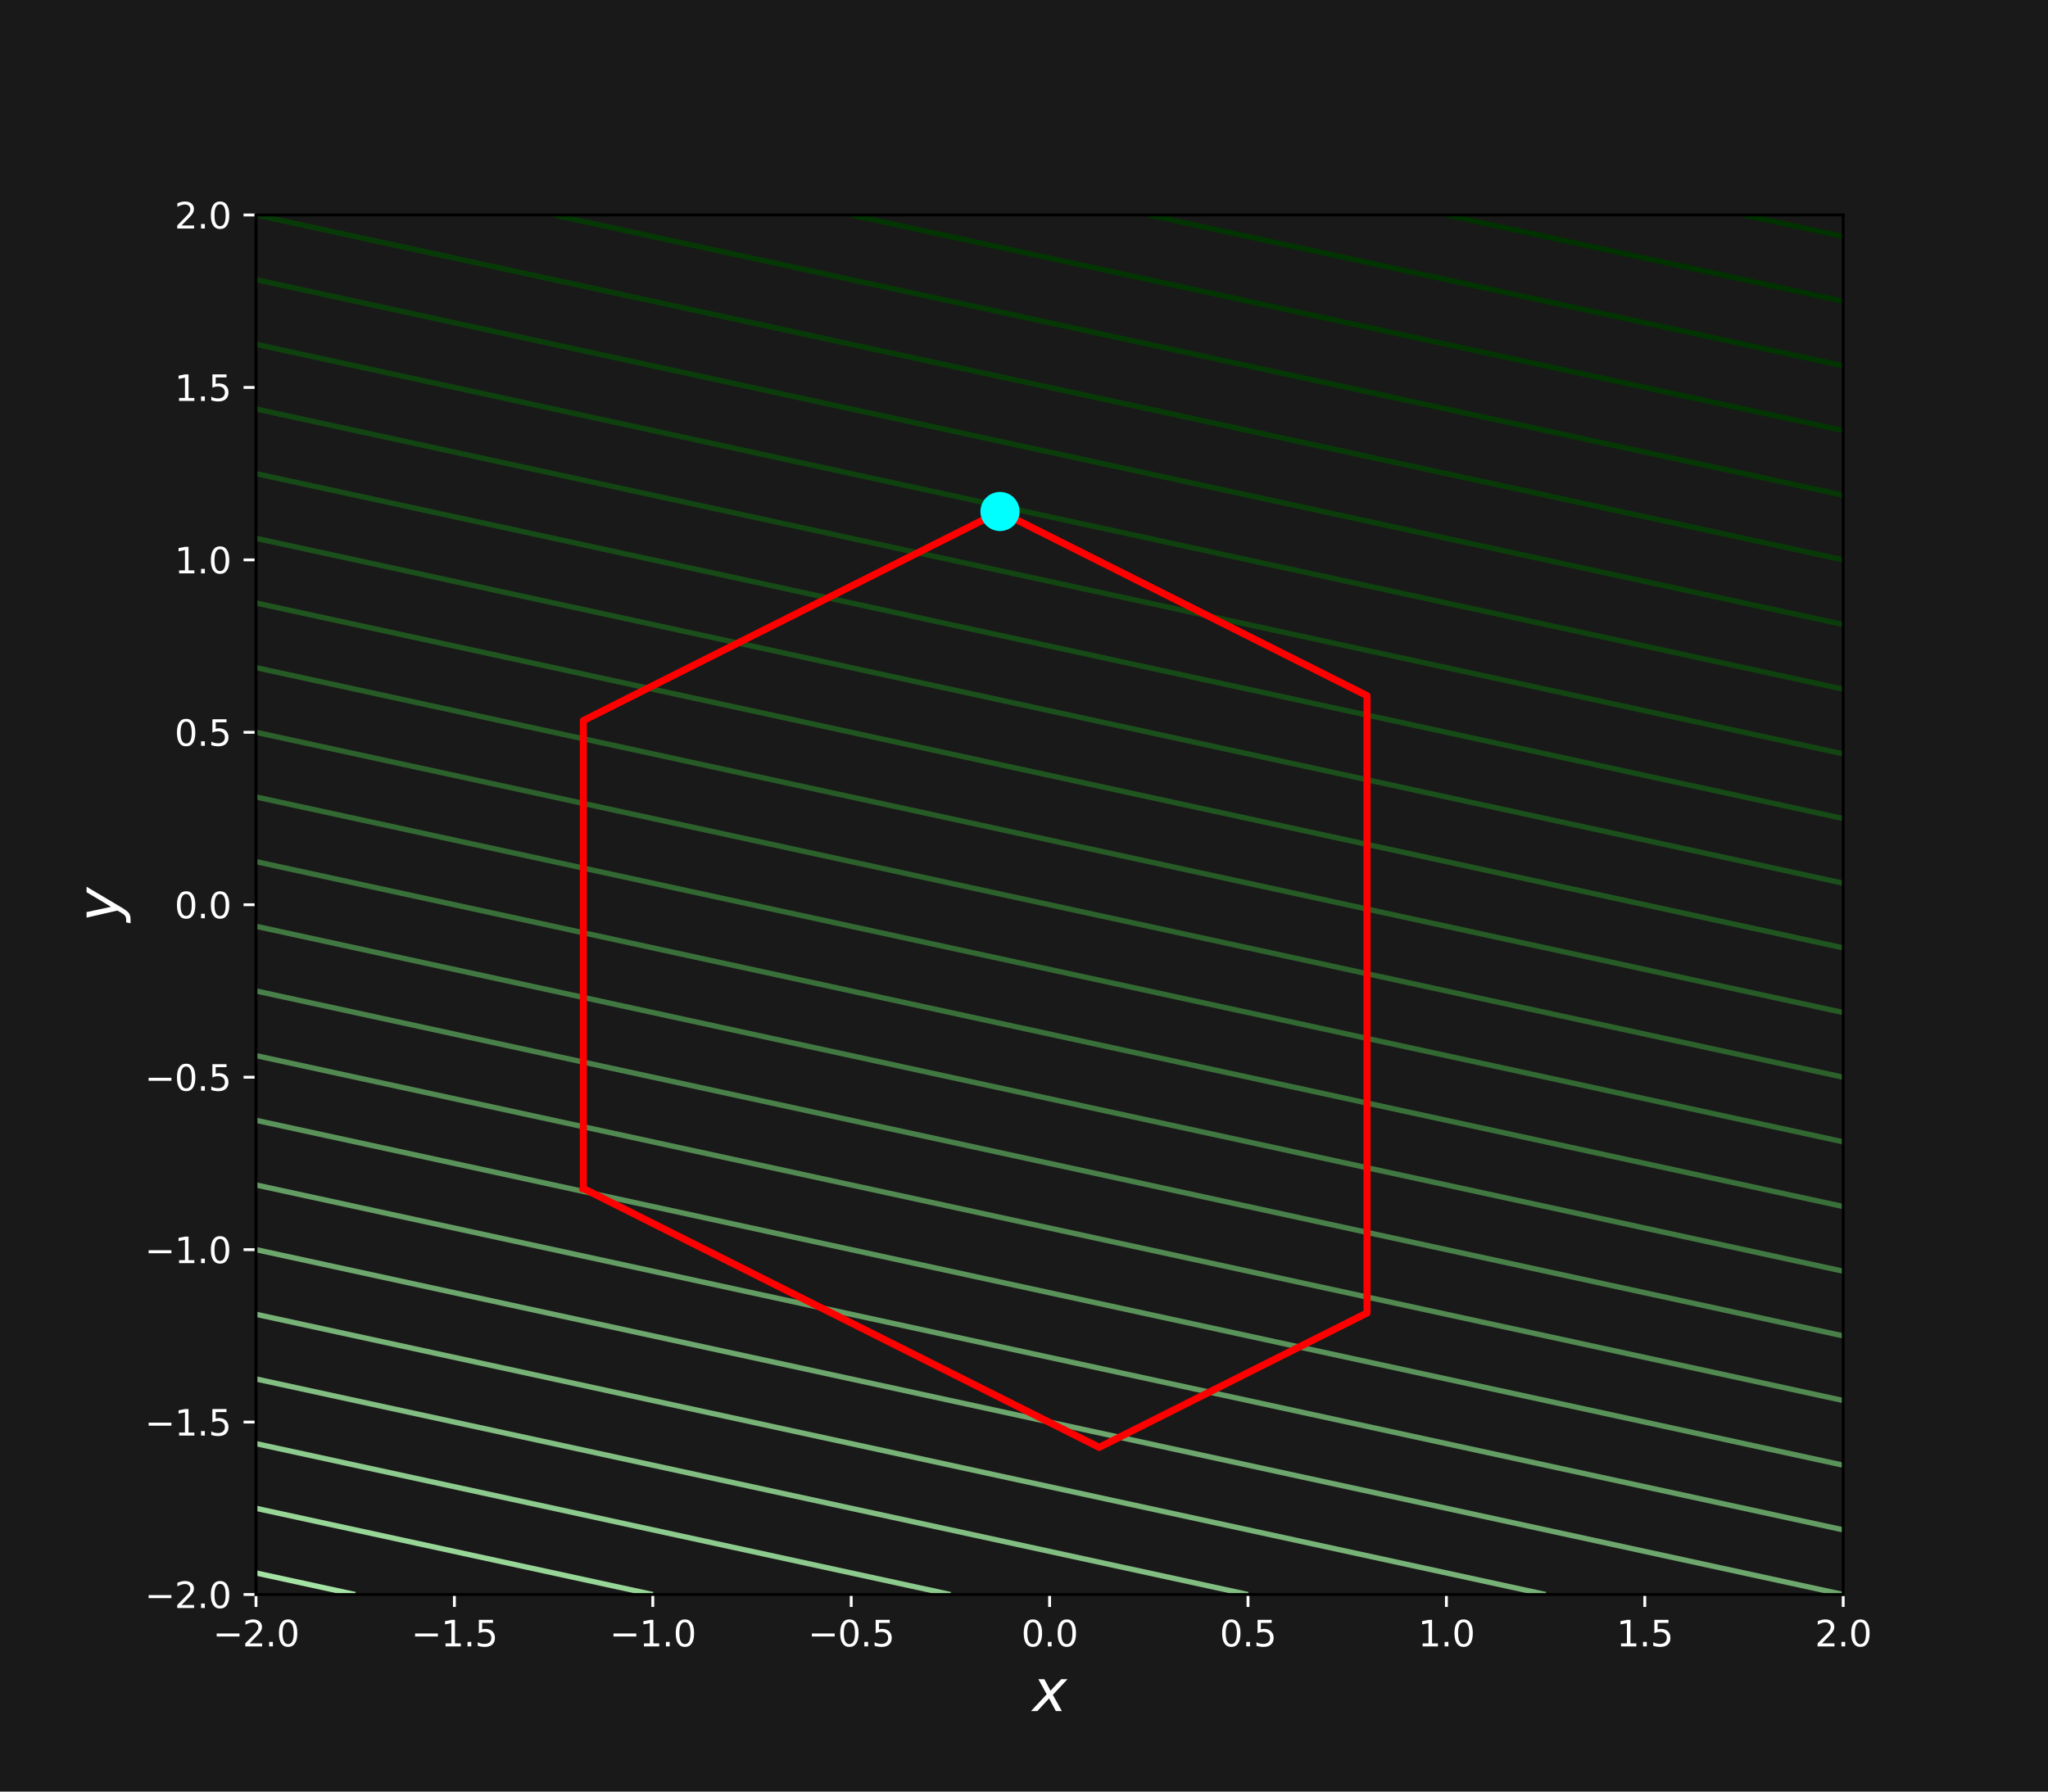 <?xml version="1.0" encoding="utf-8" standalone="no"?>
<!DOCTYPE svg PUBLIC "-//W3C//DTD SVG 1.1//EN"
  "http://www.w3.org/Graphics/SVG/1.1/DTD/svg11.dtd">
<svg xmlns:xlink="http://www.w3.org/1999/xlink" width="576pt" height="504pt" viewBox="0 0 576 504" xmlns="http://www.w3.org/2000/svg" version="1.1">
 <defs>
  <style type="text/css">*{stroke-linejoin: round; stroke-linecap: butt}</style>
 </defs>
 <g id="figure_1">
  <g id="patch_1">
   <path d="M 0 504 
L 576 504 
L 576 0 
L 0 0 
z
" style="fill: #191919"/>
  </g>
  <g id="axes_1">
   <g id="patch_2">
    <path d="M 72 448.56 
L 518.4 448.56 
L 518.4 60.48 
L 72 60.48 
z
" style="fill: #191919"/>
   </g>
   <g id="matplotlib.axis_1">
    <g id="xtick_1">
     <g id="line2d_1">
      <defs>
       <path id="m779fc376c7" d="M 0 0 
L 0 3.5 
" style="stroke: #ffffff; stroke-width: 0.8"/>
      </defs>
      <g>
       <use xlink:href="#m779fc376c7" x="72" y="448.56" style="fill: #ffffff; stroke: #ffffff; stroke-width: 0.8"/>
      </g>
     </g>
     <g id="text_1">
      <!-- −2.0 -->
      <g style="fill: #ffffff" transform="translate(59.859 463.158) scale(0.1 -0.1)">
       <defs>
        <path id="DejaVuSans-2212" d="M 678 2272 
L 4684 2272 
L 4684 1741 
L 678 1741 
L 678 2272 
z
" transform="scale(0.016)"/>
        <path id="DejaVuSans-32" d="M 1228 531 
L 3431 531 
L 3431 0 
L 469 0 
L 469 531 
Q 828 903 1448 1529 
Q 2069 2156 2228 2338 
Q 2531 2678 2651 2914 
Q 2772 3150 2772 3378 
Q 2772 3750 2511 3984 
Q 2250 4219 1831 4219 
Q 1534 4219 1204 4116 
Q 875 4013 500 3803 
L 500 4441 
Q 881 4594 1212 4672 
Q 1544 4750 1819 4750 
Q 2544 4750 2975 4387 
Q 3406 4025 3406 3419 
Q 3406 3131 3298 2873 
Q 3191 2616 2906 2266 
Q 2828 2175 2409 1742 
Q 1991 1309 1228 531 
z
" transform="scale(0.016)"/>
        <path id="DejaVuSans-2e" d="M 684 794 
L 1344 794 
L 1344 0 
L 684 0 
L 684 794 
z
" transform="scale(0.016)"/>
        <path id="DejaVuSans-30" d="M 2034 4250 
Q 1547 4250 1301 3770 
Q 1056 3291 1056 2328 
Q 1056 1369 1301 889 
Q 1547 409 2034 409 
Q 2525 409 2770 889 
Q 3016 1369 3016 2328 
Q 3016 3291 2770 3770 
Q 2525 4250 2034 4250 
z
M 2034 4750 
Q 2819 4750 3233 4129 
Q 3647 3509 3647 2328 
Q 3647 1150 3233 529 
Q 2819 -91 2034 -91 
Q 1250 -91 836 529 
Q 422 1150 422 2328 
Q 422 3509 836 4129 
Q 1250 4750 2034 4750 
z
" transform="scale(0.016)"/>
       </defs>
       <use xlink:href="#DejaVuSans-2212"/>
       <use xlink:href="#DejaVuSans-32" transform="translate(83.789 0)"/>
       <use xlink:href="#DejaVuSans-2e" transform="translate(147.412 0)"/>
       <use xlink:href="#DejaVuSans-30" transform="translate(179.199 0)"/>
      </g>
     </g>
    </g>
    <g id="xtick_2">
     <g id="line2d_2">
      <g>
       <use xlink:href="#m779fc376c7" x="127.8" y="448.56" style="fill: #ffffff; stroke: #ffffff; stroke-width: 0.8"/>
      </g>
     </g>
     <g id="text_2">
      <!-- −1.5 -->
      <g style="fill: #ffffff" transform="translate(115.659 463.158) scale(0.1 -0.1)">
       <defs>
        <path id="DejaVuSans-31" d="M 794 531 
L 1825 531 
L 1825 4091 
L 703 3866 
L 703 4441 
L 1819 4666 
L 2450 4666 
L 2450 531 
L 3481 531 
L 3481 0 
L 794 0 
L 794 531 
z
" transform="scale(0.016)"/>
        <path id="DejaVuSans-35" d="M 691 4666 
L 3169 4666 
L 3169 4134 
L 1269 4134 
L 1269 2991 
Q 1406 3038 1543 3061 
Q 1681 3084 1819 3084 
Q 2600 3084 3056 2656 
Q 3513 2228 3513 1497 
Q 3513 744 3044 326 
Q 2575 -91 1722 -91 
Q 1428 -91 1123 -41 
Q 819 9 494 109 
L 494 744 
Q 775 591 1075 516 
Q 1375 441 1709 441 
Q 2250 441 2565 725 
Q 2881 1009 2881 1497 
Q 2881 1984 2565 2268 
Q 2250 2553 1709 2553 
Q 1456 2553 1204 2497 
Q 953 2441 691 2322 
L 691 4666 
z
" transform="scale(0.016)"/>
       </defs>
       <use xlink:href="#DejaVuSans-2212"/>
       <use xlink:href="#DejaVuSans-31" transform="translate(83.789 0)"/>
       <use xlink:href="#DejaVuSans-2e" transform="translate(147.412 0)"/>
       <use xlink:href="#DejaVuSans-35" transform="translate(179.199 0)"/>
      </g>
     </g>
    </g>
    <g id="xtick_3">
     <g id="line2d_3">
      <g>
       <use xlink:href="#m779fc376c7" x="183.6" y="448.56" style="fill: #ffffff; stroke: #ffffff; stroke-width: 0.8"/>
      </g>
     </g>
     <g id="text_3">
      <!-- −1.0 -->
      <g style="fill: #ffffff" transform="translate(171.459 463.158) scale(0.1 -0.1)">
       <use xlink:href="#DejaVuSans-2212"/>
       <use xlink:href="#DejaVuSans-31" transform="translate(83.789 0)"/>
       <use xlink:href="#DejaVuSans-2e" transform="translate(147.412 0)"/>
       <use xlink:href="#DejaVuSans-30" transform="translate(179.199 0)"/>
      </g>
     </g>
    </g>
    <g id="xtick_4">
     <g id="line2d_4">
      <g>
       <use xlink:href="#m779fc376c7" x="239.4" y="448.56" style="fill: #ffffff; stroke: #ffffff; stroke-width: 0.8"/>
      </g>
     </g>
     <g id="text_4">
      <!-- −0.5 -->
      <g style="fill: #ffffff" transform="translate(227.259 463.158) scale(0.1 -0.1)">
       <use xlink:href="#DejaVuSans-2212"/>
       <use xlink:href="#DejaVuSans-30" transform="translate(83.789 0)"/>
       <use xlink:href="#DejaVuSans-2e" transform="translate(147.412 0)"/>
       <use xlink:href="#DejaVuSans-35" transform="translate(179.199 0)"/>
      </g>
     </g>
    </g>
    <g id="xtick_5">
     <g id="line2d_5">
      <g>
       <use xlink:href="#m779fc376c7" x="295.2" y="448.56" style="fill: #ffffff; stroke: #ffffff; stroke-width: 0.8"/>
      </g>
     </g>
     <g id="text_5">
      <!-- 0.0 -->
      <g style="fill: #ffffff" transform="translate(287.248 463.158) scale(0.1 -0.1)">
       <use xlink:href="#DejaVuSans-30"/>
       <use xlink:href="#DejaVuSans-2e" transform="translate(63.623 0)"/>
       <use xlink:href="#DejaVuSans-30" transform="translate(95.41 0)"/>
      </g>
     </g>
    </g>
    <g id="xtick_6">
     <g id="line2d_6">
      <g>
       <use xlink:href="#m779fc376c7" x="351" y="448.56" style="fill: #ffffff; stroke: #ffffff; stroke-width: 0.8"/>
      </g>
     </g>
     <g id="text_6">
      <!-- 0.5 -->
      <g style="fill: #ffffff" transform="translate(343.048 463.158) scale(0.1 -0.1)">
       <use xlink:href="#DejaVuSans-30"/>
       <use xlink:href="#DejaVuSans-2e" transform="translate(63.623 0)"/>
       <use xlink:href="#DejaVuSans-35" transform="translate(95.41 0)"/>
      </g>
     </g>
    </g>
    <g id="xtick_7">
     <g id="line2d_7">
      <g>
       <use xlink:href="#m779fc376c7" x="406.8" y="448.56" style="fill: #ffffff; stroke: #ffffff; stroke-width: 0.8"/>
      </g>
     </g>
     <g id="text_7">
      <!-- 1.0 -->
      <g style="fill: #ffffff" transform="translate(398.848 463.158) scale(0.1 -0.1)">
       <use xlink:href="#DejaVuSans-31"/>
       <use xlink:href="#DejaVuSans-2e" transform="translate(63.623 0)"/>
       <use xlink:href="#DejaVuSans-30" transform="translate(95.41 0)"/>
      </g>
     </g>
    </g>
    <g id="xtick_8">
     <g id="line2d_8">
      <g>
       <use xlink:href="#m779fc376c7" x="462.6" y="448.56" style="fill: #ffffff; stroke: #ffffff; stroke-width: 0.8"/>
      </g>
     </g>
     <g id="text_8">
      <!-- 1.5 -->
      <g style="fill: #ffffff" transform="translate(454.648 463.158) scale(0.1 -0.1)">
       <use xlink:href="#DejaVuSans-31"/>
       <use xlink:href="#DejaVuSans-2e" transform="translate(63.623 0)"/>
       <use xlink:href="#DejaVuSans-35" transform="translate(95.41 0)"/>
      </g>
     </g>
    </g>
    <g id="xtick_9">
     <g id="line2d_9">
      <g>
       <use xlink:href="#m779fc376c7" x="518.4" y="448.56" style="fill: #ffffff; stroke: #ffffff; stroke-width: 0.8"/>
      </g>
     </g>
     <g id="text_9">
      <!-- 2.0 -->
      <g style="fill: #ffffff" transform="translate(510.448 463.158) scale(0.1 -0.1)">
       <use xlink:href="#DejaVuSans-32"/>
       <use xlink:href="#DejaVuSans-2e" transform="translate(63.623 0)"/>
       <use xlink:href="#DejaVuSans-30" transform="translate(95.41 0)"/>
      </g>
     </g>
    </g>
    <g id="text_10">
     <!-- $x$ -->
     <g style="fill: #ffffff" transform="translate(290.4 481.396) scale(0.16 -0.16)">
      <defs>
       <path id="DejaVuSans-Oblique-78" d="M 3841 3500 
L 2234 1784 
L 3219 0 
L 2559 0 
L 1819 1388 
L 531 0 
L -166 0 
L 1556 1844 
L 641 3500 
L 1300 3500 
L 1972 2234 
L 3144 3500 
L 3841 3500 
z
" transform="scale(0.016)"/>
      </defs>
      <use xlink:href="#DejaVuSans-Oblique-78" transform="translate(0 0.312)"/>
     </g>
    </g>
   </g>
   <g id="matplotlib.axis_2">
    <g id="ytick_1">
     <g id="line2d_10">
      <defs>
       <path id="ma7b5d974e5" d="M 0 0 
L -3.5 0 
" style="stroke: #ffffff; stroke-width: 0.8"/>
      </defs>
      <g>
       <use xlink:href="#ma7b5d974e5" x="72" y="448.56" style="fill: #ffffff; stroke: #ffffff; stroke-width: 0.8"/>
      </g>
     </g>
     <g id="text_11">
      <!-- −2.0 -->
      <g style="fill: #ffffff" transform="translate(40.717 452.359) scale(0.1 -0.1)">
       <use xlink:href="#DejaVuSans-2212"/>
       <use xlink:href="#DejaVuSans-32" transform="translate(83.789 0)"/>
       <use xlink:href="#DejaVuSans-2e" transform="translate(147.412 0)"/>
       <use xlink:href="#DejaVuSans-30" transform="translate(179.199 0)"/>
      </g>
     </g>
    </g>
    <g id="ytick_2">
     <g id="line2d_11">
      <g>
       <use xlink:href="#ma7b5d974e5" x="72" y="400.05" style="fill: #ffffff; stroke: #ffffff; stroke-width: 0.8"/>
      </g>
     </g>
     <g id="text_12">
      <!-- −1.5 -->
      <g style="fill: #ffffff" transform="translate(40.717 403.849) scale(0.1 -0.1)">
       <use xlink:href="#DejaVuSans-2212"/>
       <use xlink:href="#DejaVuSans-31" transform="translate(83.789 0)"/>
       <use xlink:href="#DejaVuSans-2e" transform="translate(147.412 0)"/>
       <use xlink:href="#DejaVuSans-35" transform="translate(179.199 0)"/>
      </g>
     </g>
    </g>
    <g id="ytick_3">
     <g id="line2d_12">
      <g>
       <use xlink:href="#ma7b5d974e5" x="72" y="351.54" style="fill: #ffffff; stroke: #ffffff; stroke-width: 0.8"/>
      </g>
     </g>
     <g id="text_13">
      <!-- −1.0 -->
      <g style="fill: #ffffff" transform="translate(40.717 355.339) scale(0.1 -0.1)">
       <use xlink:href="#DejaVuSans-2212"/>
       <use xlink:href="#DejaVuSans-31" transform="translate(83.789 0)"/>
       <use xlink:href="#DejaVuSans-2e" transform="translate(147.412 0)"/>
       <use xlink:href="#DejaVuSans-30" transform="translate(179.199 0)"/>
      </g>
     </g>
    </g>
    <g id="ytick_4">
     <g id="line2d_13">
      <g>
       <use xlink:href="#ma7b5d974e5" x="72" y="303.03" style="fill: #ffffff; stroke: #ffffff; stroke-width: 0.8"/>
      </g>
     </g>
     <g id="text_14">
      <!-- −0.5 -->
      <g style="fill: #ffffff" transform="translate(40.717 306.829) scale(0.1 -0.1)">
       <use xlink:href="#DejaVuSans-2212"/>
       <use xlink:href="#DejaVuSans-30" transform="translate(83.789 0)"/>
       <use xlink:href="#DejaVuSans-2e" transform="translate(147.412 0)"/>
       <use xlink:href="#DejaVuSans-35" transform="translate(179.199 0)"/>
      </g>
     </g>
    </g>
    <g id="ytick_5">
     <g id="line2d_14">
      <g>
       <use xlink:href="#ma7b5d974e5" x="72" y="254.52" style="fill: #ffffff; stroke: #ffffff; stroke-width: 0.8"/>
      </g>
     </g>
     <g id="text_15">
      <!-- 0.0 -->
      <g style="fill: #ffffff" transform="translate(49.097 258.319) scale(0.1 -0.1)">
       <use xlink:href="#DejaVuSans-30"/>
       <use xlink:href="#DejaVuSans-2e" transform="translate(63.623 0)"/>
       <use xlink:href="#DejaVuSans-30" transform="translate(95.41 0)"/>
      </g>
     </g>
    </g>
    <g id="ytick_6">
     <g id="line2d_15">
      <g>
       <use xlink:href="#ma7b5d974e5" x="72" y="206.01" style="fill: #ffffff; stroke: #ffffff; stroke-width: 0.8"/>
      </g>
     </g>
     <g id="text_16">
      <!-- 0.5 -->
      <g style="fill: #ffffff" transform="translate(49.097 209.809) scale(0.1 -0.1)">
       <use xlink:href="#DejaVuSans-30"/>
       <use xlink:href="#DejaVuSans-2e" transform="translate(63.623 0)"/>
       <use xlink:href="#DejaVuSans-35" transform="translate(95.41 0)"/>
      </g>
     </g>
    </g>
    <g id="ytick_7">
     <g id="line2d_16">
      <g>
       <use xlink:href="#ma7b5d974e5" x="72" y="157.5" style="fill: #ffffff; stroke: #ffffff; stroke-width: 0.8"/>
      </g>
     </g>
     <g id="text_17">
      <!-- 1.0 -->
      <g style="fill: #ffffff" transform="translate(49.097 161.299) scale(0.1 -0.1)">
       <use xlink:href="#DejaVuSans-31"/>
       <use xlink:href="#DejaVuSans-2e" transform="translate(63.623 0)"/>
       <use xlink:href="#DejaVuSans-30" transform="translate(95.41 0)"/>
      </g>
     </g>
    </g>
    <g id="ytick_8">
     <g id="line2d_17">
      <g>
       <use xlink:href="#ma7b5d974e5" x="72" y="108.99" style="fill: #ffffff; stroke: #ffffff; stroke-width: 0.8"/>
      </g>
     </g>
     <g id="text_18">
      <!-- 1.5 -->
      <g style="fill: #ffffff" transform="translate(49.097 112.789) scale(0.1 -0.1)">
       <use xlink:href="#DejaVuSans-31"/>
       <use xlink:href="#DejaVuSans-2e" transform="translate(63.623 0)"/>
       <use xlink:href="#DejaVuSans-35" transform="translate(95.41 0)"/>
      </g>
     </g>
    </g>
    <g id="ytick_9">
     <g id="line2d_18">
      <g>
       <use xlink:href="#ma7b5d974e5" x="72" y="60.48" style="fill: #ffffff; stroke: #ffffff; stroke-width: 0.8"/>
      </g>
     </g>
     <g id="text_19">
      <!-- 2.0 -->
      <g style="fill: #ffffff" transform="translate(49.097 64.279) scale(0.1 -0.1)">
       <use xlink:href="#DejaVuSans-32"/>
       <use xlink:href="#DejaVuSans-2e" transform="translate(63.623 0)"/>
       <use xlink:href="#DejaVuSans-30" transform="translate(95.41 0)"/>
      </g>
     </g>
    </g>
    <g id="text_20">
     <!-- $y$ -->
     <g style="fill: #ffffff" transform="translate(33.357 259.32) rotate(-90) scale(0.16 -0.16)">
      <defs>
       <path id="DejaVuSans-Oblique-79" d="M 1588 -325 
Q 1188 -997 936 -1164 
Q 684 -1331 294 -1331 
L -159 -1331 
L -63 -850 
L 269 -850 
Q 509 -850 678 -719 
Q 847 -588 1056 -206 
L 1234 128 
L 459 3500 
L 1069 3500 
L 1650 819 
L 3256 3500 
L 3859 3500 
L 1588 -325 
z
" transform="scale(0.016)"/>
      </defs>
      <use xlink:href="#DejaVuSans-Oblique-79" transform="translate(0 0.312)"/>
     </g>
    </g>
   </g>
   <g id="QuadContourSet_1">
    <path clip-path="url(#p155e4795ce)" style="fill: none; stroke: #beffbe; stroke-width: 1.5"/>
    <path clip-path="url(#p155e4795ce)" style="fill: none; stroke: #b1f1b1; stroke-width: 1.5"/>
    <path d="M 72 442.496 
L 73.049 442.724 
L 73.119 442.739 
L 74.238 442.983 
L 75.356 443.226 
L 76.475 443.469 
L 77.524 443.697 
L 77.594 443.712 
L 78.713 443.955 
L 79.832 444.198 
L 80.95 444.442 
L 81.999 444.669 
L 82.069 444.685 
L 83.188 444.928 
L 84.307 445.171 
L 85.426 445.414 
L 86.474 445.642 
L 86.544 445.657 
L 87.663 445.9 
L 88.782 446.144 
L 89.901 446.387 
L 90.95 446.615 
L 91.02 446.63 
L 92.138 446.873 
L 93.257 447.116 
L 94.376 447.359 
L 95.425 447.587 
L 95.495 447.603 
L 96.614 447.846 
L 97.732 448.089 
L 98.851 448.332 
L 99.9 448.56 
" clip-path="url(#p155e4795ce)" style="fill: none; stroke: #a4e3a4; stroke-width: 1.5"/>
    <path d="M 72 424.305 
L 73.119 424.548 
L 74.238 424.791 
L 75.356 425.034 
L 76.195 425.217 
L 76.475 425.278 
L 77.594 425.521 
L 78.713 425.764 
L 79.832 426.007 
L 80.671 426.189 
L 80.95 426.25 
L 82.069 426.493 
L 83.188 426.737 
L 84.307 426.98 
L 85.146 427.162 
L 85.426 427.223 
L 86.544 427.466 
L 87.663 427.709 
L 88.782 427.952 
L 89.621 428.135 
L 89.901 428.196 
L 91.02 428.439 
L 92.138 428.682 
L 93.257 428.925 
L 94.096 429.107 
L 94.376 429.168 
L 95.495 429.411 
L 96.614 429.654 
L 97.732 429.898 
L 98.571 430.08 
L 98.851 430.141 
L 99.97 430.384 
L 101.089 430.627 
L 102.208 430.87 
L 103.047 431.053 
L 103.326 431.113 
L 104.445 431.357 
L 105.564 431.6 
L 106.683 431.843 
L 107.522 432.025 
L 107.802 432.086 
L 108.92 432.329 
L 110.039 432.572 
L 111.158 432.816 
L 111.997 432.998 
L 112.277 433.059 
L 113.395 433.302 
L 114.514 433.545 
L 115.633 433.788 
L 116.472 433.971 
L 116.752 434.031 
L 117.871 434.274 
L 118.989 434.518 
L 120.108 434.761 
L 120.947 434.943 
L 121.227 435.004 
L 122.346 435.247 
L 123.465 435.49 
L 124.583 435.733 
L 125.423 435.916 
L 125.702 435.977 
L 126.821 436.22 
L 127.94 436.463 
L 129.059 436.706 
L 129.898 436.888 
L 130.177 436.949 
L 131.296 437.192 
L 132.415 437.436 
L 133.534 437.679 
L 134.373 437.861 
L 134.653 437.922 
L 135.771 438.165 
L 136.89 438.408 
L 138.009 438.651 
L 138.848 438.834 
L 139.128 438.894 
L 140.247 439.138 
L 141.365 439.381 
L 142.484 439.624 
L 143.323 439.806 
L 143.603 439.867 
L 144.722 440.11 
L 145.841 440.353 
L 146.959 440.597 
L 147.798 440.779 
L 148.078 440.84 
L 149.197 441.083 
L 150.316 441.326 
L 151.435 441.569 
L 152.274 441.752 
L 152.553 441.812 
L 153.672 442.056 
L 154.791 442.299 
L 155.91 442.542 
L 156.749 442.724 
L 157.029 442.785 
L 158.147 443.028 
L 159.266 443.271 
L 160.385 443.514 
L 161.224 443.697 
L 161.504 443.758 
L 162.623 444.001 
L 163.741 444.244 
L 164.86 444.487 
L 165.699 444.669 
L 165.979 444.73 
L 167.098 444.973 
L 168.217 445.217 
L 169.335 445.46 
L 170.174 445.642 
L 170.454 445.703 
L 171.573 445.946 
L 172.692 446.189 
L 173.811 446.432 
L 174.65 446.615 
L 174.929 446.676 
L 176.048 446.919 
L 177.167 447.162 
L 178.286 447.405 
L 179.125 447.587 
L 179.405 447.648 
L 180.523 447.891 
L 181.642 448.134 
L 182.761 448.378 
L 183.6 448.56 
" clip-path="url(#p155e4795ce)" style="fill: none; stroke: #98d698; stroke-width: 1.5"/>
    <path d="M 72 406.114 
L 267.3 448.56 
L 267.3 448.56 
" clip-path="url(#p155e4795ce)" style="fill: none; stroke: #8dca8d; stroke-width: 1.5"/>
    <path d="M 72 387.923 
L 351 448.56 
L 351 448.56 
" clip-path="url(#p155e4795ce)" style="fill: none; stroke: #82be82; stroke-width: 1.5"/>
    <path d="M 72 369.731 
L 434.7 448.56 
L 434.7 448.56 
" clip-path="url(#p155e4795ce)" style="fill: none; stroke: #77b277; stroke-width: 1.5"/>
    <path d="M 72 351.54 
L 518.4 448.56 
L 518.4 448.56 
" clip-path="url(#p155e4795ce)" style="fill: none; stroke: #6da76d; stroke-width: 1.5"/>
    <path d="M 72 333.349 
L 518.4 430.369 
L 518.4 430.369 
" clip-path="url(#p155e4795ce)" style="fill: none; stroke: #639d63; stroke-width: 1.5"/>
    <path d="M 72 315.158 
L 518.4 412.178 
L 518.4 412.178 
" clip-path="url(#p155e4795ce)" style="fill: none; stroke: #5a935a; stroke-width: 1.5"/>
    <path d="M 72 296.966 
L 518.4 393.986 
L 518.4 393.986 
" clip-path="url(#p155e4795ce)" style="fill: none; stroke: #518951; stroke-width: 1.5"/>
    <path d="M 72 278.775 
L 518.4 375.795 
L 518.4 375.795 
" clip-path="url(#p155e4795ce)" style="fill: none; stroke: #498049; stroke-width: 1.5"/>
    <path d="M 72 260.584 
L 518.4 357.604 
L 518.4 357.604 
" clip-path="url(#p155e4795ce)" style="fill: none; stroke: #417841; stroke-width: 1.5"/>
    <path d="M 72 242.393 
L 518.4 339.413 
L 518.4 339.413 
" clip-path="url(#p155e4795ce)" style="fill: none; stroke: #397039; stroke-width: 1.5"/>
    <path d="M 72 224.201 
L 518.4 321.221 
L 518.4 321.221 
" clip-path="url(#p155e4795ce)" style="fill: none; stroke: #326832; stroke-width: 1.5"/>
    <path d="M 72 206.01 
L 518.4 303.03 
L 518.4 303.03 
" clip-path="url(#p155e4795ce)" style="fill: none; stroke: #2c612c; stroke-width: 1.5"/>
    <path d="M 72 187.819 
L 518.4 284.839 
L 518.4 284.839 
" clip-path="url(#p155e4795ce)" style="fill: none; stroke: #265b26; stroke-width: 1.5"/>
    <path d="M 72 169.627 
L 518.4 266.647 
L 518.4 266.647 
" clip-path="url(#p155e4795ce)" style="fill: none; stroke: #205520; stroke-width: 1.5"/>
    <path d="M 72 151.436 
L 518.4 248.456 
L 518.4 248.456 
" clip-path="url(#p155e4795ce)" style="fill: none; stroke: #1b4f1b; stroke-width: 1.5"/>
    <path d="M 72 133.245 
L 518.4 230.265 
L 518.4 230.265 
" clip-path="url(#p155e4795ce)" style="fill: none; stroke: #164a16; stroke-width: 1.5"/>
    <path d="M 72 115.054 
L 518.4 212.074 
L 518.4 212.074 
" clip-path="url(#p155e4795ce)" style="fill: none; stroke: #124512; stroke-width: 1.5"/>
    <path d="M 72 96.862 
L 518.4 193.882 
L 518.4 193.882 
" clip-path="url(#p155e4795ce)" style="fill: none; stroke: #0e410e; stroke-width: 1.5"/>
    <path d="M 72 78.671 
L 518.4 175.691 
L 518.4 175.691 
" clip-path="url(#p155e4795ce)" style="fill: none; stroke: #0b3d0b; stroke-width: 1.5"/>
    <path d="M 72 60.48 
L 518.4 157.5 
L 518.4 157.5 
" clip-path="url(#p155e4795ce)" style="fill: none; stroke: #083a08; stroke-width: 1.5"/>
    <path d="M 155.7 60.48 
L 518.4 139.309 
L 518.4 139.309 
" clip-path="url(#p155e4795ce)" style="fill: none; stroke: #053805; stroke-width: 1.5"/>
    <path d="M 239.4 60.48 
L 518.4 121.118 
L 518.4 121.118 
" clip-path="url(#p155e4795ce)" style="fill: none; stroke: #033503; stroke-width: 1.5"/>
    <path d="M 323.1 60.48 
L 518.4 102.926 
L 518.4 102.926 
" clip-path="url(#p155e4795ce)" style="fill: none; stroke: #023402; stroke-width: 1.5"/>
    <path d="M 406.8 60.48 
L 407.639 60.662 
L 408.758 60.906 
L 409.877 61.149 
L 410.995 61.392 
L 411.275 61.453 
L 412.114 61.635 
L 413.233 61.878 
L 414.352 62.121 
L 415.471 62.364 
L 415.75 62.425 
L 416.589 62.608 
L 417.708 62.851 
L 418.827 63.094 
L 419.946 63.337 
L 420.226 63.398 
L 421.065 63.58 
L 422.183 63.823 
L 423.302 64.067 
L 424.421 64.31 
L 424.701 64.371 
L 425.54 64.553 
L 426.659 64.796 
L 427.777 65.039 
L 428.896 65.282 
L 429.176 65.343 
L 430.015 65.526 
L 431.134 65.769 
L 432.253 66.012 
L 433.371 66.255 
L 433.651 66.316 
L 434.49 66.498 
L 435.609 66.741 
L 436.728 66.984 
L 437.847 67.228 
L 438.126 67.288 
L 438.965 67.471 
L 440.084 67.714 
L 441.203 67.957 
L 442.322 68.2 
L 442.602 68.261 
L 443.441 68.443 
L 444.559 68.687 
L 445.678 68.93 
L 446.797 69.173 
L 447.077 69.234 
L 447.916 69.416 
L 449.035 69.659 
L 450.153 69.902 
L 451.272 70.146 
L 451.552 70.206 
L 452.391 70.389 
L 453.51 70.632 
L 454.629 70.875 
L 455.747 71.118 
L 456.027 71.179 
L 456.866 71.361 
L 457.985 71.604 
L 459.104 71.848 
L 460.223 72.091 
L 460.502 72.152 
L 461.341 72.334 
L 462.46 72.577 
L 463.579 72.82 
L 464.698 73.063 
L 464.977 73.124 
L 465.817 73.307 
L 466.935 73.55 
L 468.054 73.793 
L 469.173 74.036 
L 469.453 74.097 
L 470.292 74.279 
L 471.411 74.522 
L 472.529 74.766 
L 473.648 75.009 
L 473.928 75.069 
L 474.767 75.252 
L 475.886 75.495 
L 477.005 75.738 
L 478.123 75.981 
L 478.403 76.042 
L 479.242 76.224 
L 480.361 76.468 
L 481.48 76.711 
L 482.598 76.954 
L 482.878 77.015 
L 483.717 77.197 
L 484.836 77.44 
L 485.955 77.683 
L 487.074 77.927 
L 487.353 77.987 
L 488.192 78.17 
L 489.311 78.413 
L 490.43 78.656 
L 491.549 78.899 
L 491.829 78.96 
L 492.668 79.142 
L 493.786 79.386 
L 494.905 79.629 
L 496.024 79.872 
L 496.304 79.933 
L 497.143 80.115 
L 498.262 80.358 
L 499.38 80.601 
L 500.499 80.844 
L 500.779 80.905 
L 501.618 81.088 
L 502.737 81.331 
L 503.856 81.574 
L 504.974 81.817 
L 505.254 81.878 
L 506.093 82.06 
L 507.212 82.303 
L 508.331 82.547 
L 509.45 82.79 
L 509.729 82.851 
L 510.568 83.033 
L 511.687 83.276 
L 512.806 83.519 
L 513.925 83.762 
L 514.205 83.823 
L 515.044 84.006 
L 516.162 84.249 
L 517.281 84.492 
L 518.4 84.735 
" clip-path="url(#p155e4795ce)" style="fill: none; stroke: #003200; stroke-width: 1.5"/>
    <path d="M 490.5 60.48 
L 491.549 60.708 
L 492.668 60.951 
L 493.786 61.194 
L 494.905 61.437 
L 494.975 61.453 
L 496.024 61.681 
L 497.143 61.924 
L 498.262 62.167 
L 499.38 62.41 
L 499.45 62.425 
L 500.499 62.653 
L 501.618 62.896 
L 502.737 63.14 
L 503.856 63.383 
L 503.926 63.398 
L 504.974 63.626 
L 506.093 63.869 
L 507.212 64.112 
L 508.331 64.355 
L 508.401 64.371 
L 509.45 64.598 
L 510.568 64.842 
L 511.687 65.085 
L 512.806 65.328 
L 512.876 65.343 
L 513.925 65.571 
L 515.044 65.814 
L 516.162 66.057 
L 517.281 66.301 
L 517.351 66.316 
L 518.4 66.544 
" clip-path="url(#p155e4795ce)" style="fill: none; stroke: #003200; stroke-width: 1.5"/>
    <path clip-path="url(#p155e4795ce)" style="fill: none; stroke: #003200; stroke-width: 1.5"/>
   </g>
   <g id="line2d_19">
    <path d="M 164.07 334.341 
L 309.15 407.16 
L 384.48 369.35 
L 384.48 195.705 
L 281.25 143.891 
L 164.07 202.707 
L 164.07 334.341 
" clip-path="url(#p155e4795ce)" style="fill: none; stroke: #ff0000; stroke-width: 2; stroke-linecap: square"/>
   </g>
   <g id="patch_3">
    <path d="M 72 448.56 
L 72 60.48 
" style="fill: none; stroke: #000000; stroke-width: 0.8; stroke-linejoin: miter; stroke-linecap: square"/>
   </g>
   <g id="patch_4">
    <path d="M 518.4 448.56 
L 518.4 60.48 
" style="fill: none; stroke: #000000; stroke-width: 0.8; stroke-linejoin: miter; stroke-linecap: square"/>
   </g>
   <g id="patch_5">
    <path d="M 72 448.56 
L 518.4 448.56 
" style="fill: none; stroke: #000000; stroke-width: 0.8; stroke-linejoin: miter; stroke-linecap: square"/>
   </g>
   <g id="patch_6">
    <path d="M 72 60.48 
L 518.4 60.48 
" style="fill: none; stroke: #000000; stroke-width: 0.8; stroke-linejoin: miter; stroke-linecap: square"/>
   </g>
   <g id="PathCollection_1">
    <defs>
     <path id="m3f858066e6" d="M 0 5 
C 1.326 5 2.598 4.473 3.536 3.536 
C 4.473 2.598 5 1.326 5 0 
C 5 -1.326 4.473 -2.598 3.536 -3.536 
C 2.598 -4.473 1.326 -5 0 -5 
C -1.326 -5 -2.598 -4.473 -3.536 -3.536 
C -4.473 -2.598 -5 -1.326 -5 0 
C -5 1.326 -4.473 2.598 -3.536 3.536 
C -2.598 4.473 -1.326 5 0 5 
z
" style="stroke: #00ffff"/>
    </defs>
    <g clip-path="url(#p155e4795ce)">
     <use xlink:href="#m3f858066e6" x="281.25" y="143.891" style="fill: #00ffff; stroke: #00ffff"/>
    </g>
   </g>
  </g>
 </g>
 <defs>
  <clipPath id="p155e4795ce">
   <rect x="72" y="60.48" width="446.4" height="388.08"/>
  </clipPath>
 </defs>
</svg>
